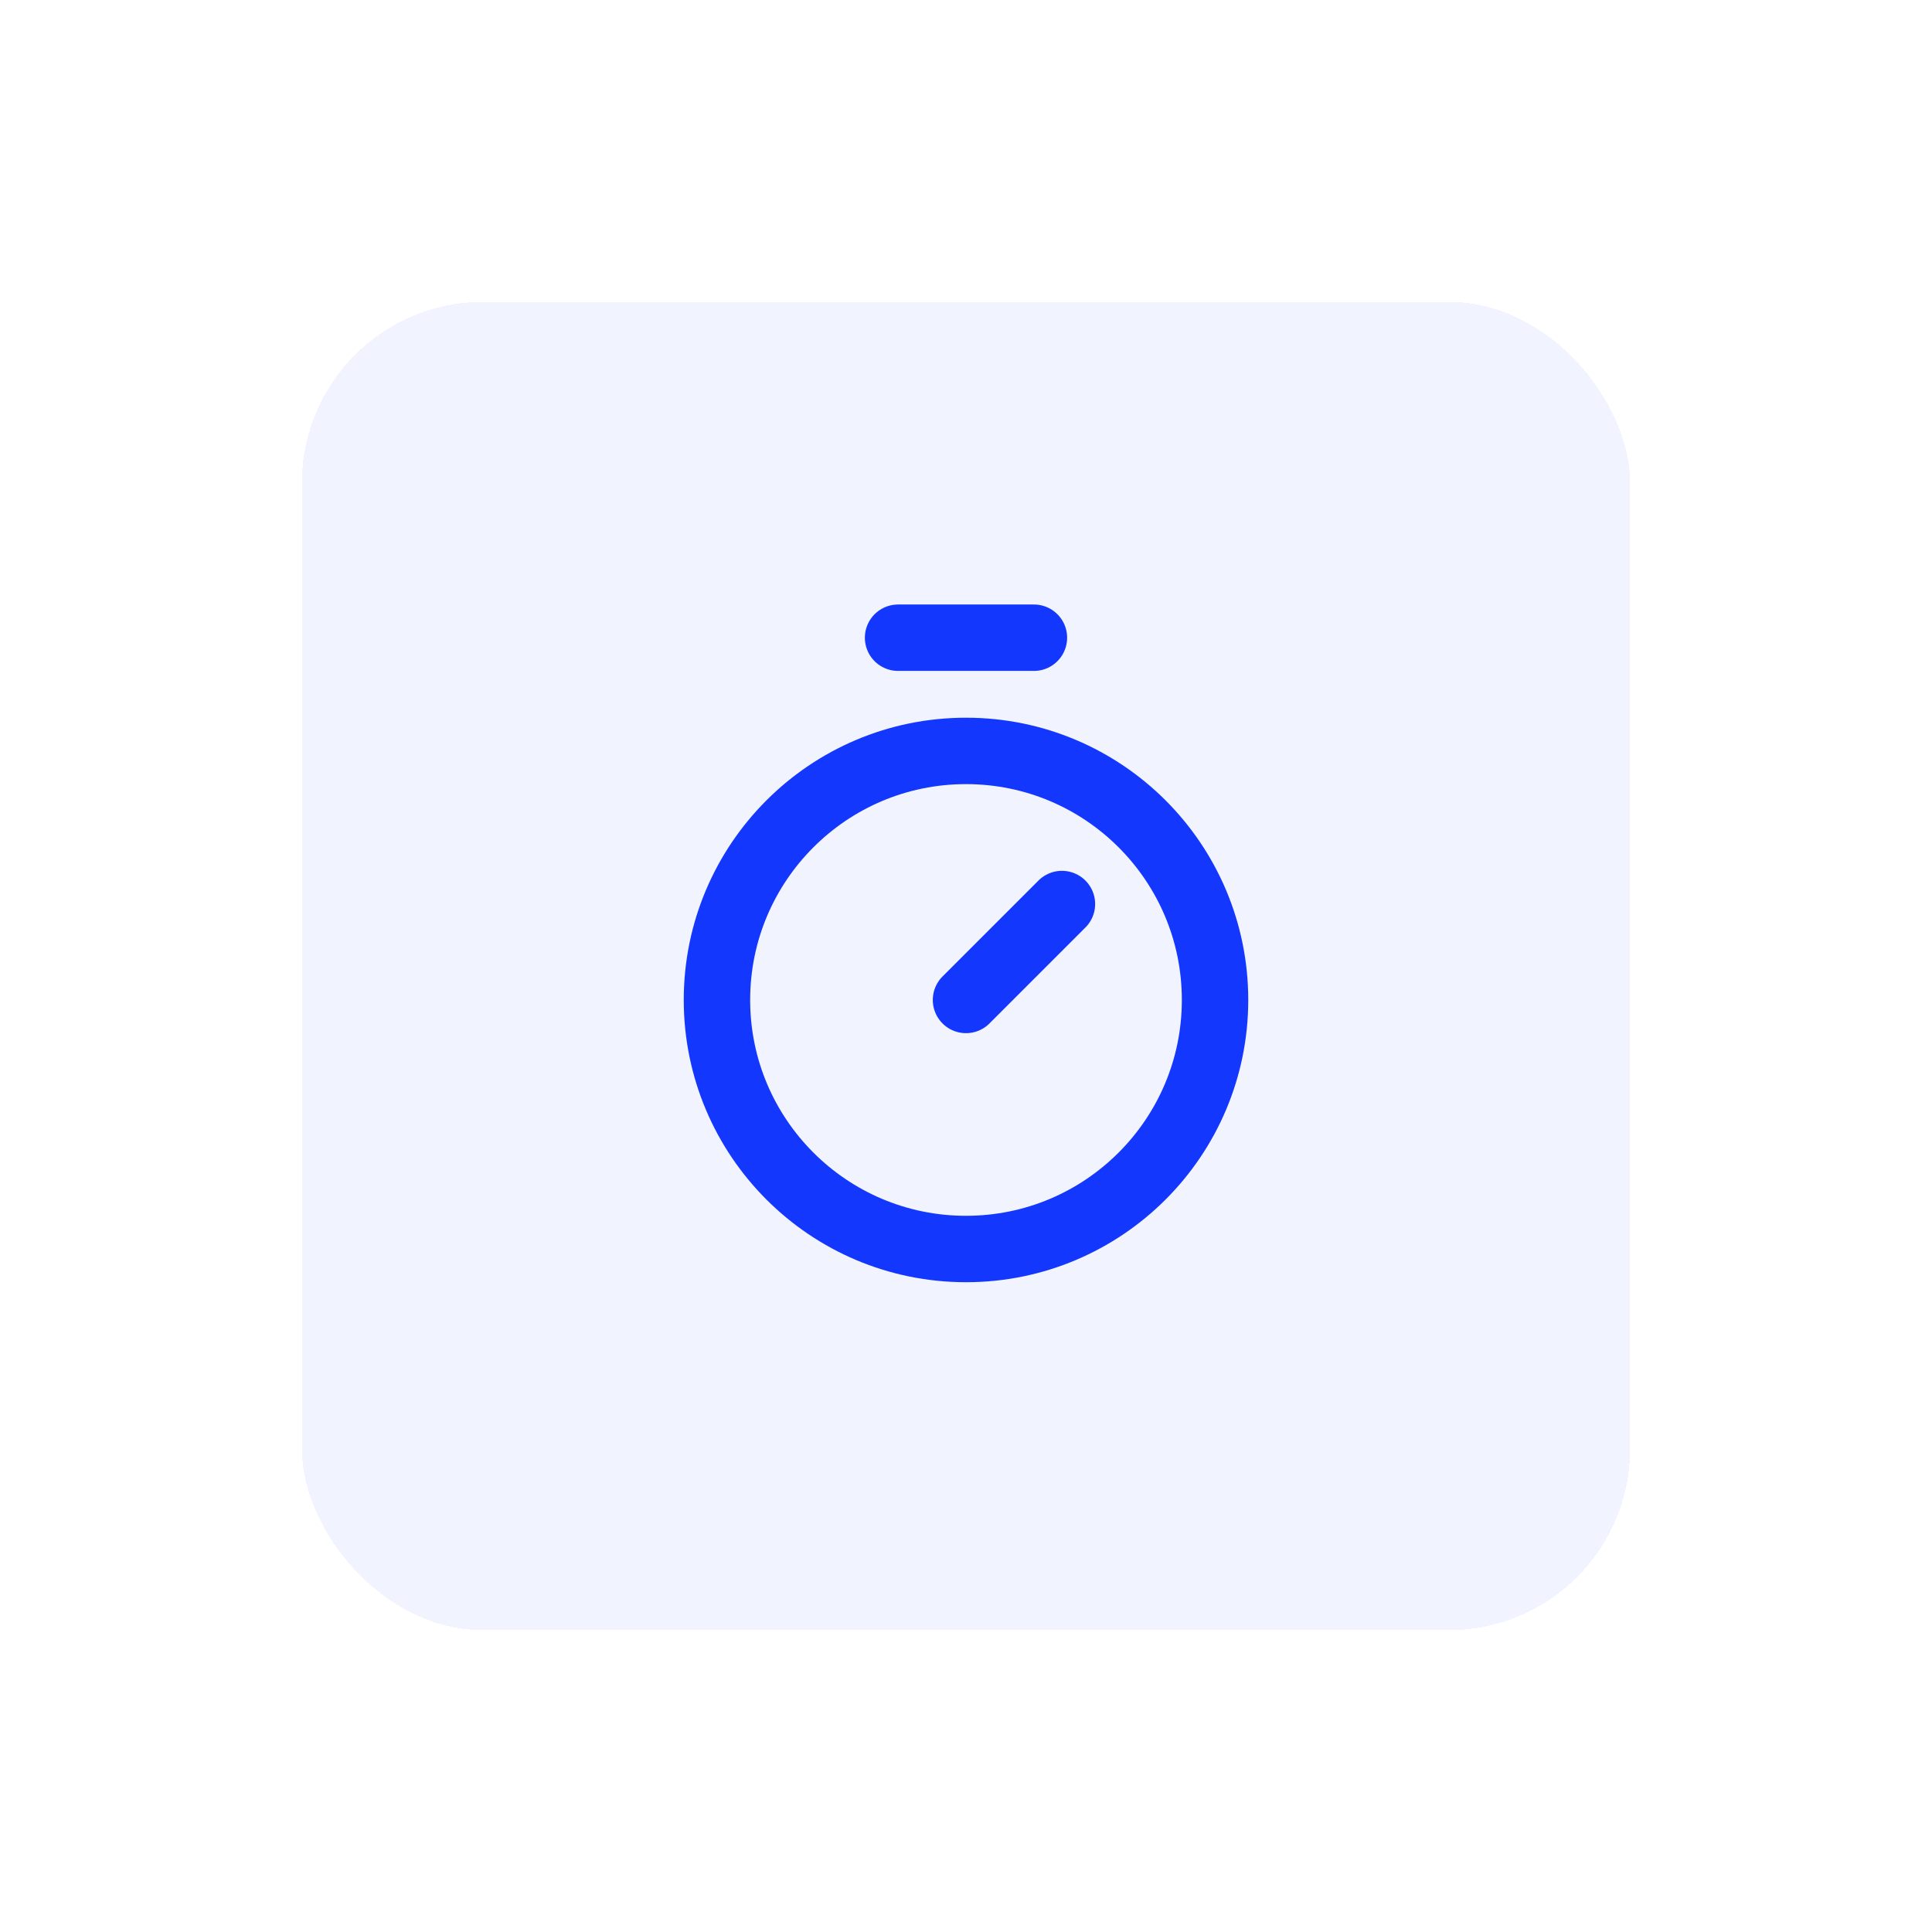 <svg width="64" height="64" viewBox="0 0 64 64" fill="none" xmlns="http://www.w3.org/2000/svg">
<g filter="url(#filter0_d_1240_5130)">
<rect x="10" y="8" width="44" height="44" rx="6" fill="#F1F3FF" shape-rendering="crispEdges"/>
<path d="M32 39.375C36.556 39.375 40.25 35.681 40.25 31.125C40.25 26.569 36.556 22.875 32 22.875C27.444 22.875 23.75 26.569 23.75 31.125C23.75 35.681 27.444 39.375 32 39.375Z" stroke="#1437FE" stroke-width="2.2" stroke-linecap="round" stroke-linejoin="round"/>
<path d="M32 31.125L35.178 27.947" stroke="#1437FE" stroke-width="2.2" stroke-linecap="round" stroke-linejoin="round"/>
<path d="M29.75 19.125H34.25" stroke="#1437FE" stroke-width="2.2" stroke-linecap="round" stroke-linejoin="round"/>
</g>
<defs>
<filter id="filter0_d_1240_5130" x="0" y="0" width="64" height="64" filterUnits="userSpaceOnUse" color-interpolation-filters="sRGB">
<feFlood flood-opacity="0" result="BackgroundImageFix"/>
<feColorMatrix in="SourceAlpha" type="matrix" values="0 0 0 0 0 0 0 0 0 0 0 0 0 0 0 0 0 0 127 0" result="hardAlpha"/>
<feOffset dy="2"/>
<feGaussianBlur stdDeviation="5"/>
<feComposite in2="hardAlpha" operator="out"/>
<feColorMatrix type="matrix" values="0 0 0 0 0.945 0 0 0 0 0.953 0 0 0 0 1 0 0 0 0.25 0"/>
<feBlend mode="normal" in2="BackgroundImageFix" result="effect1_dropShadow_1240_5130"/>
<feBlend mode="normal" in="SourceGraphic" in2="effect1_dropShadow_1240_5130" result="shape"/>
</filter>
</defs>
</svg>

